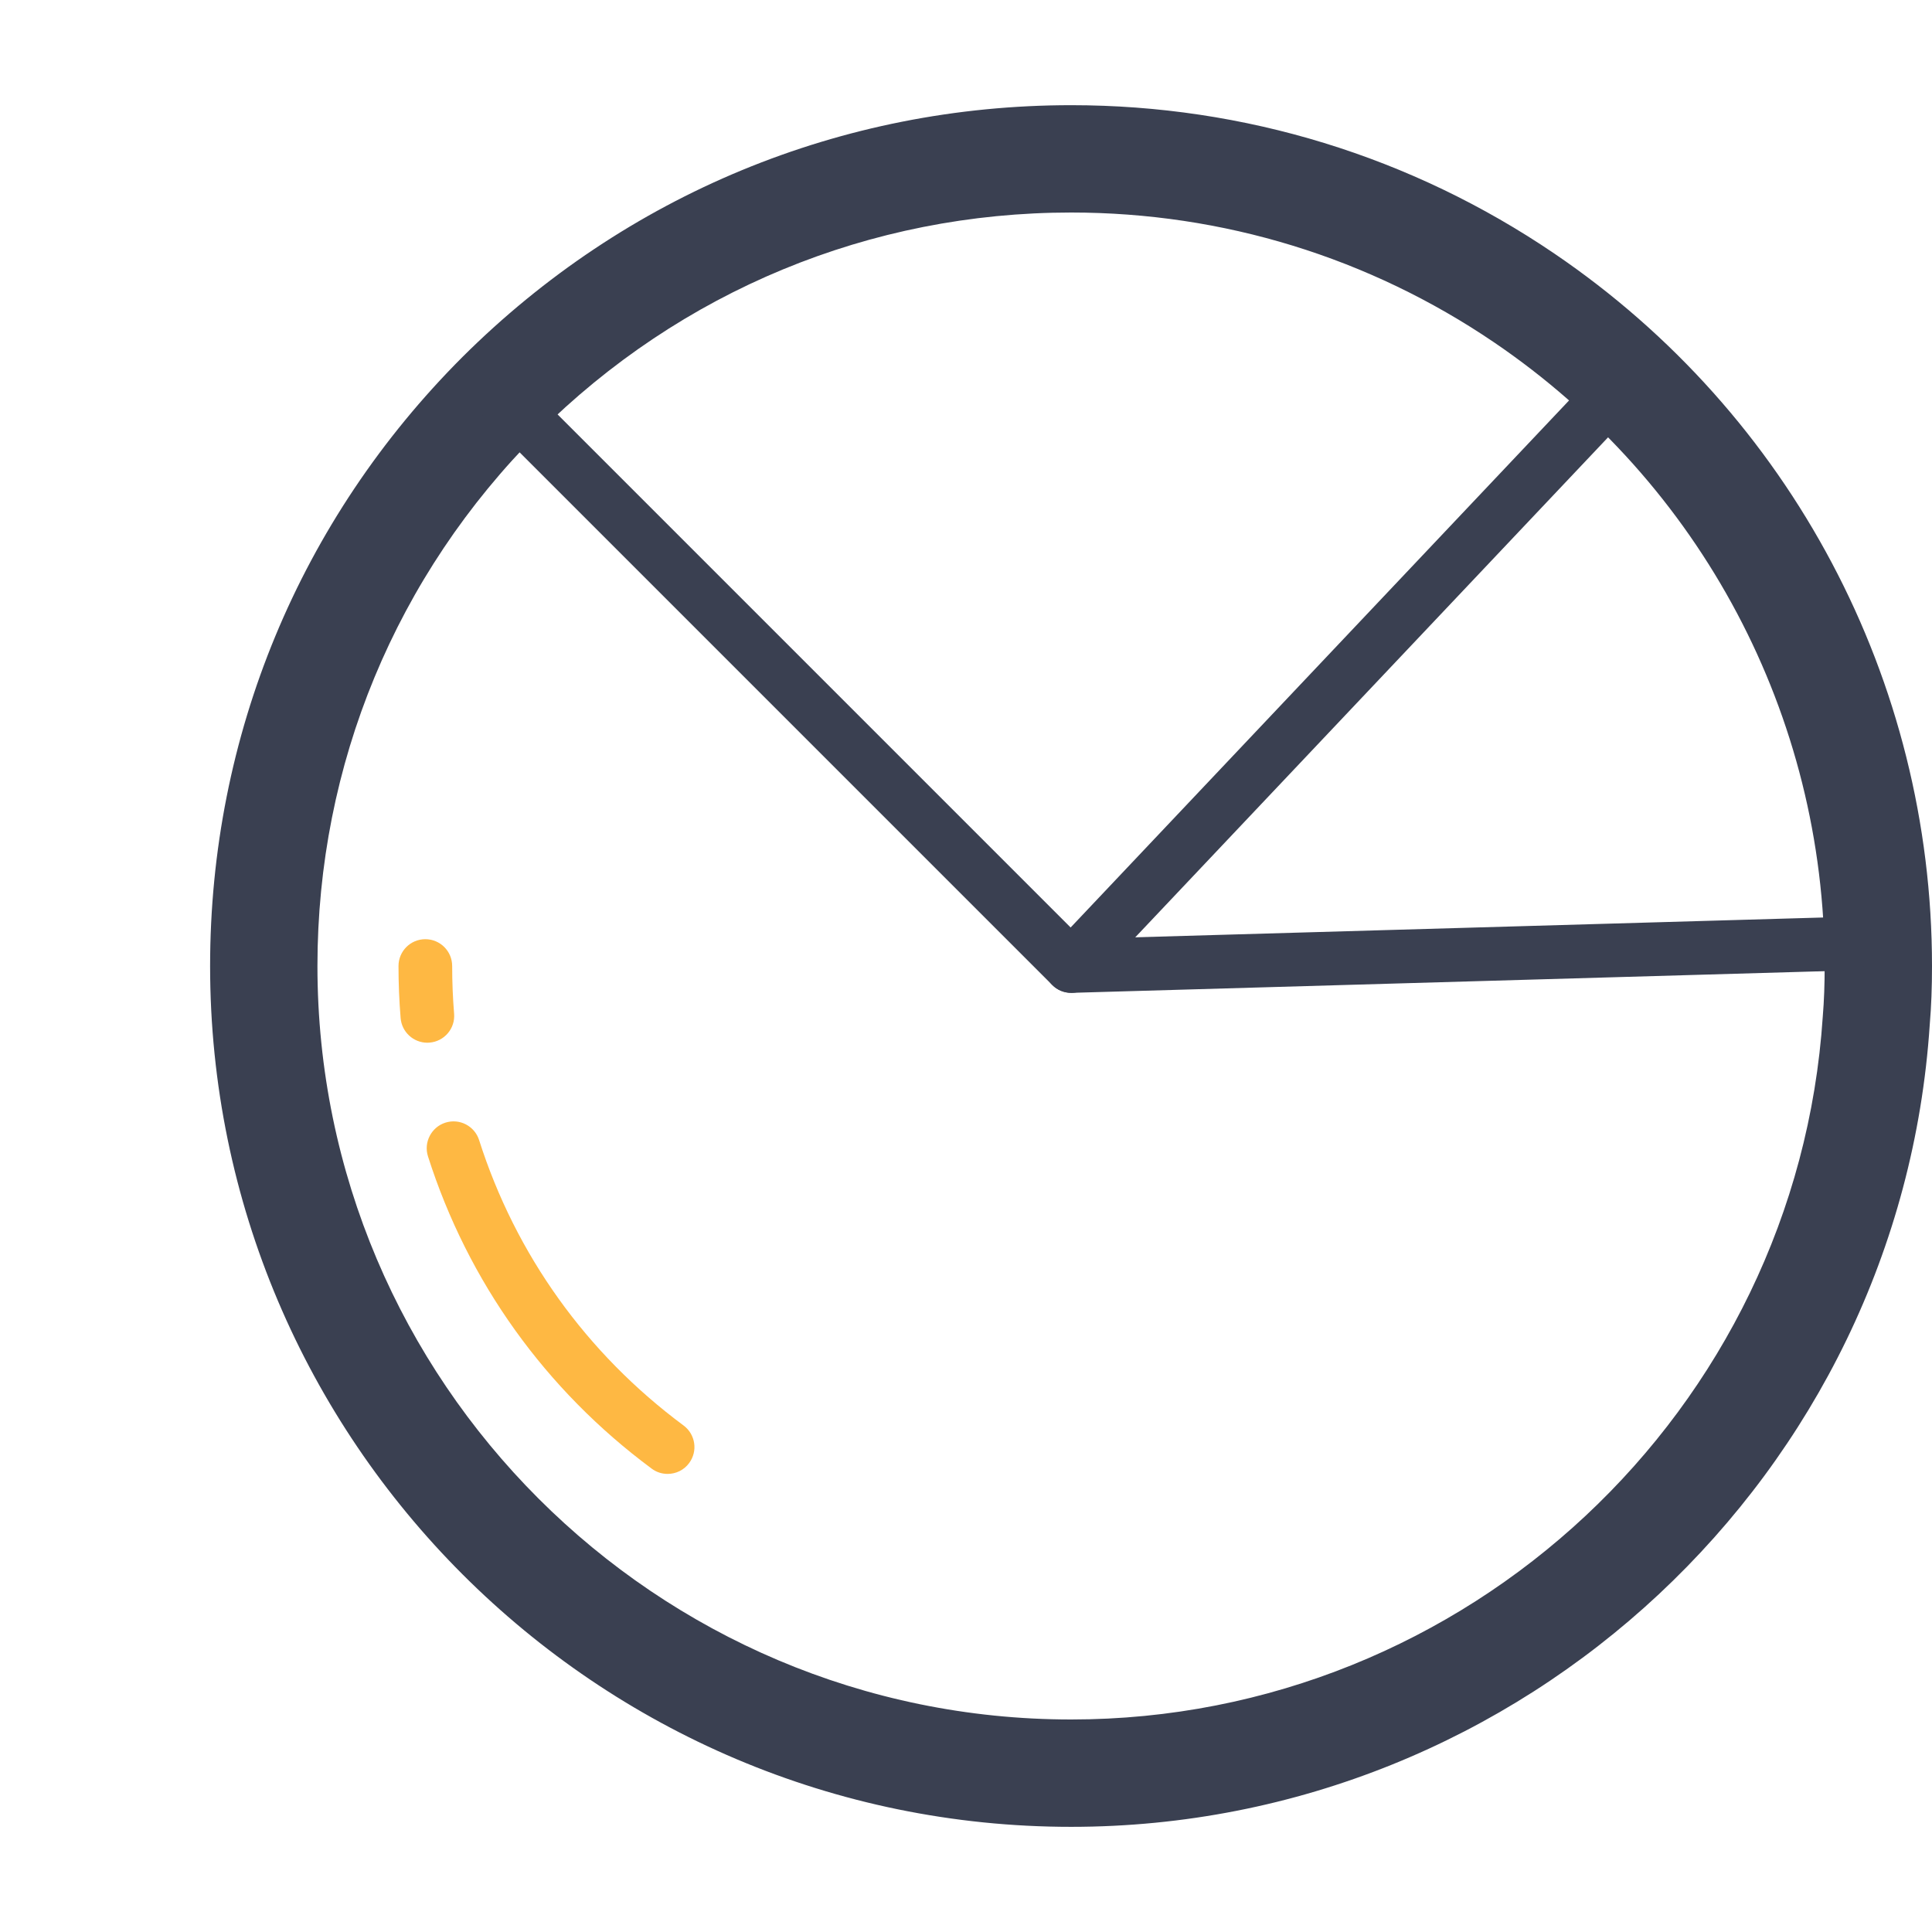<?xml version="1.0" encoding="utf-8"?>
<!-- Generator: Adobe Illustrator 16.0.3, SVG Export Plug-In . SVG Version: 6.00 Build 0)  -->
<!DOCTYPE svg PUBLIC "-//W3C//DTD SVG 1.1//EN" "http://www.w3.org/Graphics/SVG/1.1/DTD/svg11.dtd">
<svg version="1.1" id="Layer_1" xmlns="http://www.w3.org/2000/svg" xmlns:xlink="http://www.w3.org/1999/xlink" x="0px" y="0px"
	 width="72px" height="72px" viewBox="0 0 72 72" enable-background="new 0 0 72 72" xml:space="preserve">
<g>
	<g>
		<path fill="#3A4051" d="M39.92,68.081c-17.694,0-32.09-14.392-32.09-32.08c0-8.57,3.34-16.631,9.405-22.697
			C23.312,7.251,31.368,3.92,39.92,3.92c6.455,0,12.683,1.913,18.011,5.533C66.741,15.438,72,25.362,72,36
			c0,0.791-0.026,1.506-0.084,2.188C70.812,54.934,56.758,68.081,39.92,68.081z M39.92,7.92c-7.487,0-14.54,2.917-19.86,8.215
			C14.754,21.442,11.83,28.499,11.83,36c0,15.482,12.602,28.08,28.09,28.08c14.738,0,27.039-11.504,28.009-26.191
			C67.979,37.285,68,36.678,68,36c0-9.313-4.604-18-12.317-23.239C51.019,9.594,45.569,7.92,39.92,7.92z"/>
	</g>
	<g>
		<g>
			<path fill="#FEB843" d="M15.926,38.859c-0.516,0-0.953-0.396-0.996-0.918c-0.053-0.646-0.079-1.297-0.079-1.94
				c0-0.553,0.447-1,1-1c0.552,0,1,0.447,1,1c0,0.59,0.024,1.188,0.072,1.776c0.046,0.552-0.364,1.033-0.915,1.078
				C15.981,38.857,15.954,38.859,15.926,38.859z"/>
		</g>
		<g>
			<path fill="#FEB843" d="M24.88,54.928c-0.207,0-0.416-0.062-0.595-0.197c-3.962-2.938-6.844-6.963-8.335-11.635
				c-0.168-0.525,0.123-1.09,0.648-1.258c0.527-0.168,1.089,0.123,1.257,0.65c1.363,4.271,3.998,7.949,7.621,10.637
				c0.443,0.33,0.536,0.955,0.207,1.398C25.488,54.79,25.186,54.928,24.88,54.928z"/>
		</g>
	</g>
	<g>
		<path fill="#3A4051" d="M39.92,37c-0.264,0-0.521-0.105-0.707-0.293L18.109,15.602c-0.391-0.391-0.391-1.023,0-1.414
			c0.391-0.39,1.023-0.39,1.414,0l20.376,20.377L59.858,13.46c0.382-0.401,1.015-0.418,1.414-0.039
			c0.399,0.38,0.42,1.013,0.039,1.414L40.646,36.688c-0.188,0.195-0.44,0.312-0.711,0.313C39.931,37,39.927,37,39.92,37z"/>
	</g>
	<g>
		<path fill="#3A4051" d="M39.92,37c-0.539,0-0.981-0.43-0.998-0.973c-0.019-0.551,0.418-1.012,0.972-1.027l28.969-0.834
			c0.541-0.004,1.012,0.42,1.027,0.973c0.018,0.551-0.418,1.012-0.975,1.027L39.949,37C39.938,37,39.931,37,39.92,37z"/>
	</g>
</g>
</svg>
